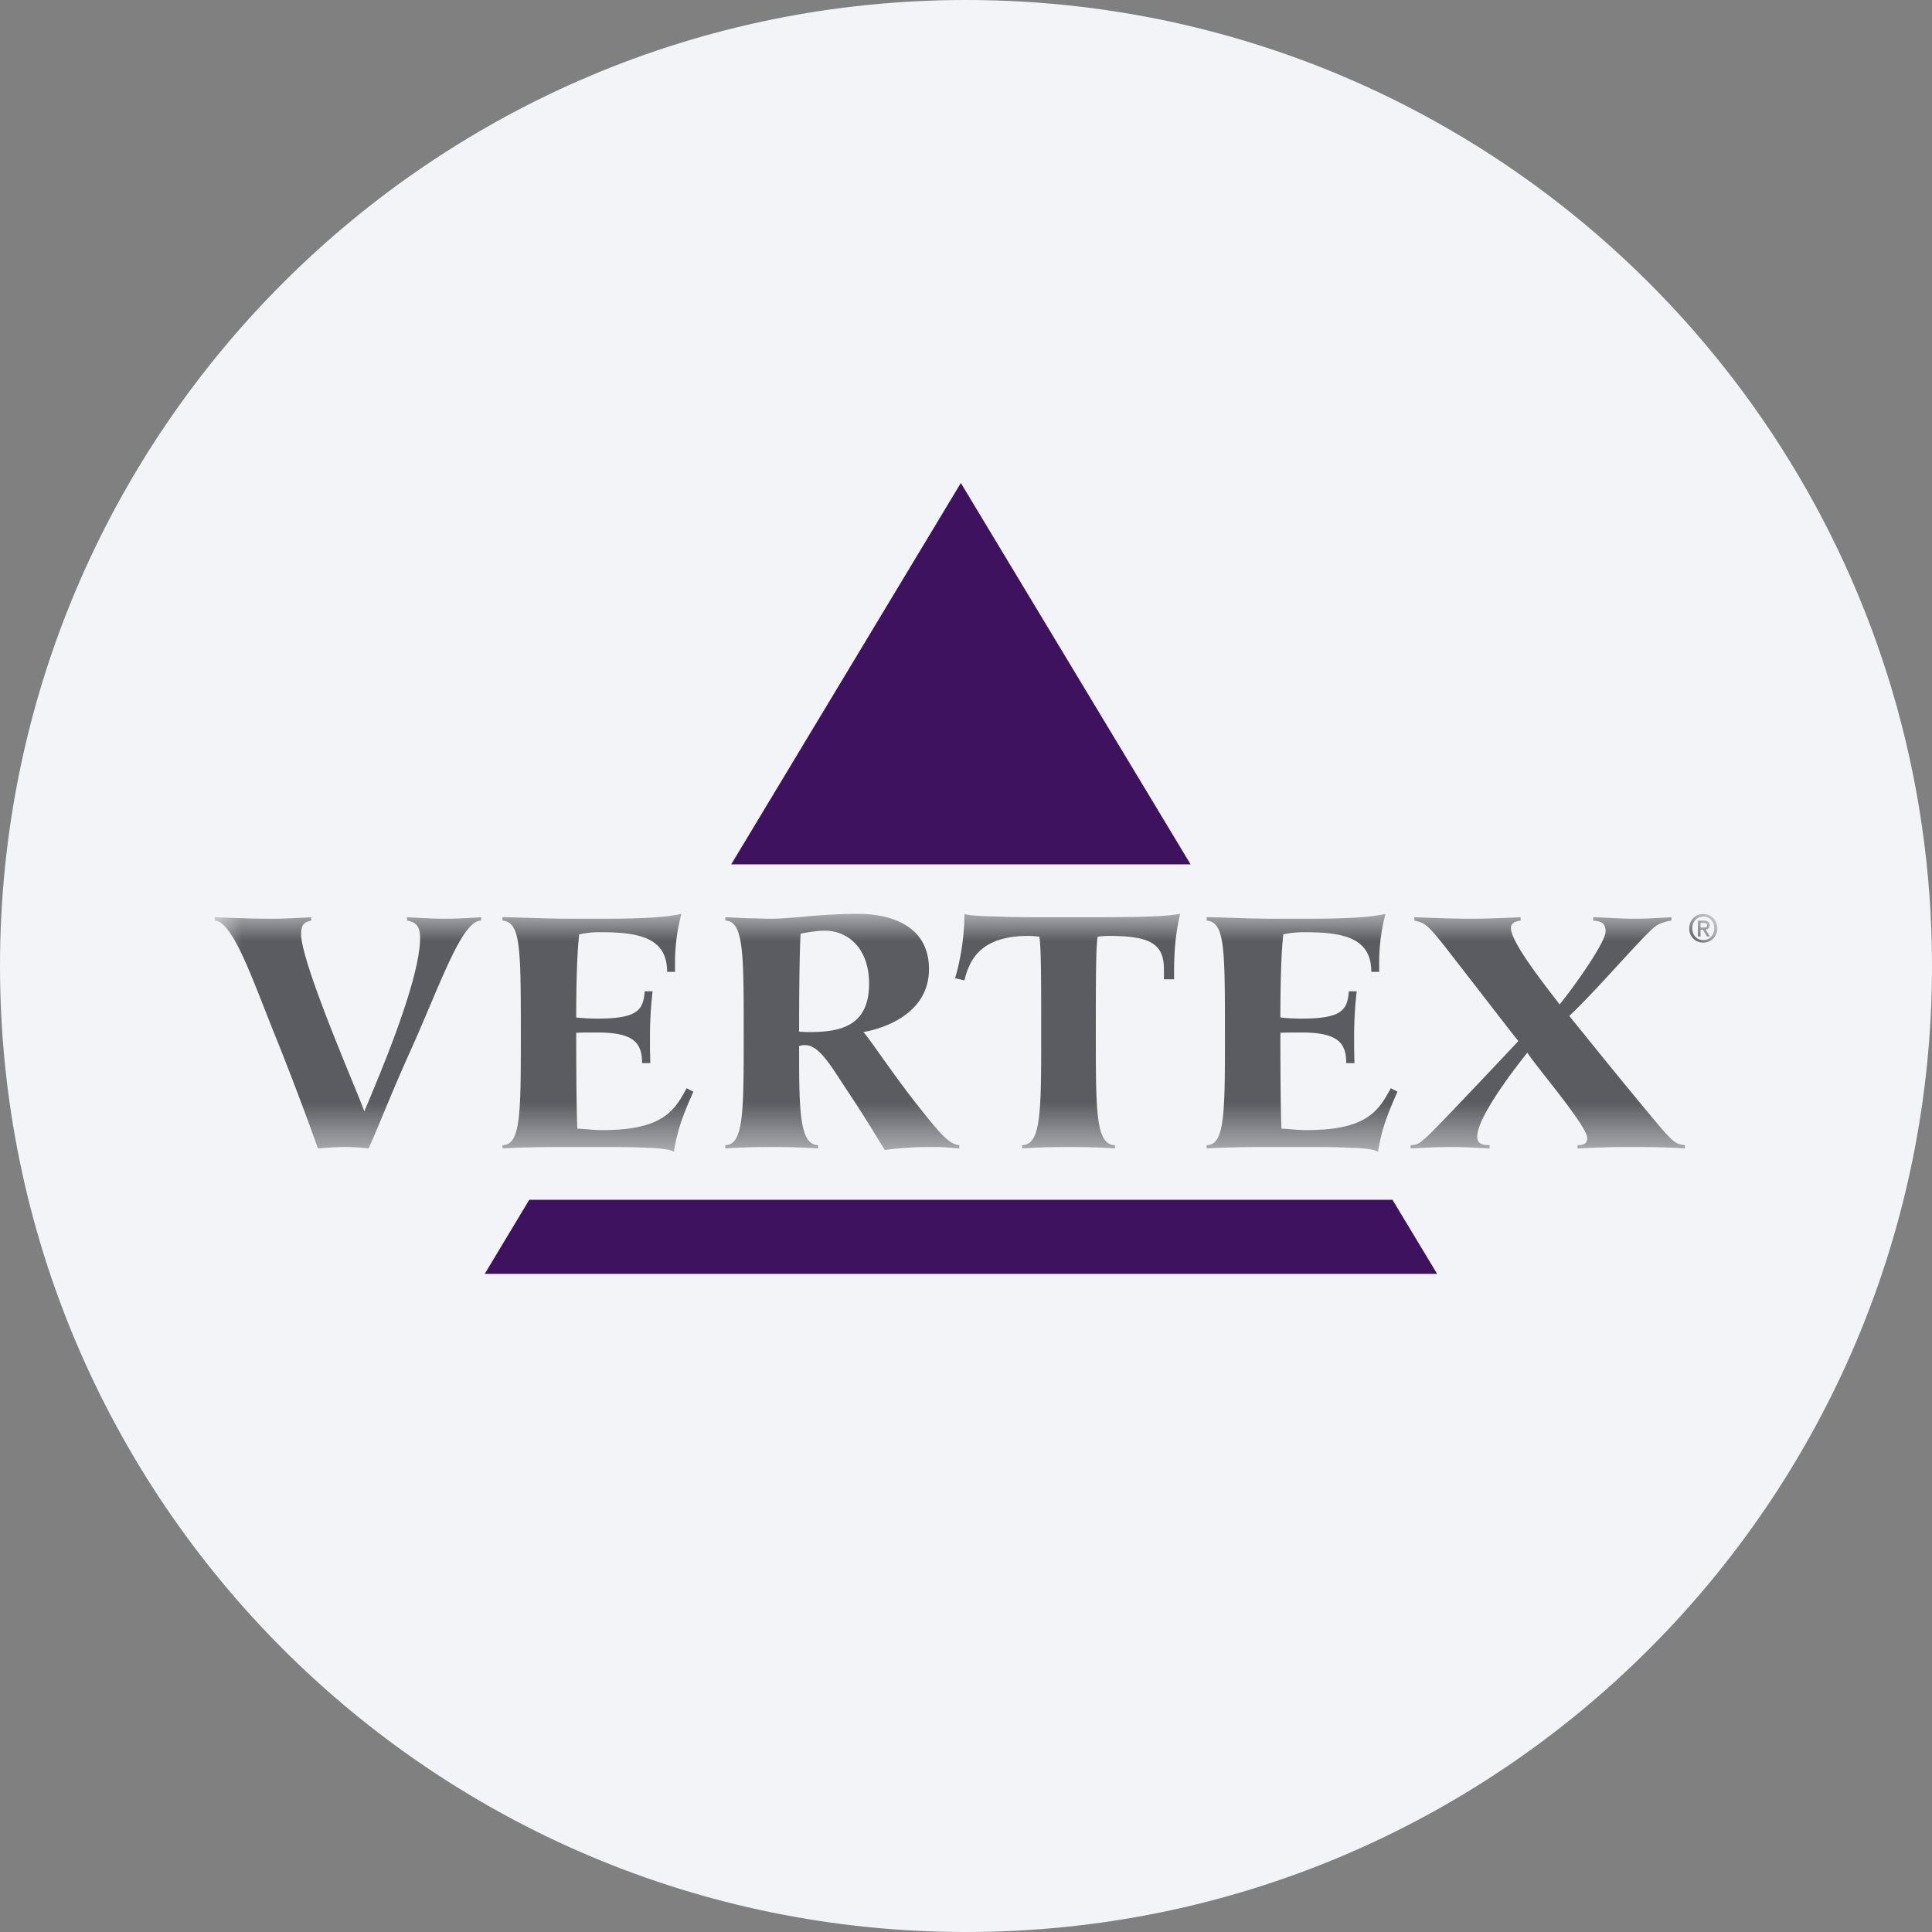 <svg height="36" viewBox="0 0 36 36" width="36" xmlns="http://www.w3.org/2000/svg"><rect x="0" y="0" width="36" height="36" fill="#808080" stroke="none"/><mask id="a" fill="#fff"><path d="M0 0h28v4.435H0z" fill-rule="evenodd"/></mask><g fill="none" fill-rule="evenodd"><path d="M18 0c2.837 0 5.52.656 7.907 1.825C31.884 4.753 36 10.895 36 18c0 9.942-8.058 18-18 18-9.94 0-18-8.057-18-18C0 8.06 8.06 0 18 0z" fill="#f2f4f7" fill-rule="nonzero"/><path d="m17.904 9-4.279 7.106h8.56L17.904 9zM9.862 22.356l-.83 1.381h17.747l-.832-1.381z" fill="#3f125f"/><path d="M27.741.255c.036 0 .068-.004.068-.047 0-.035-.035-.039-.064-.039h-.058v.086zm-.054.167h-.049V.127h.112c.071 0 .107.025.107.085 0 .054-.032.075-.076.081l.082.129h-.055l-.076-.126h-.045zm.052-.372c-.115 0-.205.09-.205.22 0 .121.079.219.205.219.114 0 .204-.088.204-.219 0-.13-.09-.22-.204-.22zm0 .486a.256.256 0 0 1-.262-.266c0-.161.121-.267.262-.267.14 0 .261.106.261.267 0 .16-.121.266-.261.266zM22.285 4.31c.139 0 .188-.056.3-.154.223-.202 1.68-1.757 1.708-1.785-.133-.161-.677-.872-1.339-1.722-.383-.489-.411-.475-.6-.524V.063c.356.013.712.028 1.067.028.3 0 .621-.015.914-.028v.062c-.084.015-.181.035-.181.14 0 .293.76 1.22.906 1.423.202-.238.858-1.144.858-1.361 0-.187-.126-.187-.23-.202V.063c.251.006.502.028.76.028.23 0 .474-.015.697-.028v.062a.895.895 0 0 0-.251.077c-.167.07-1.081 1.164-1.653 1.701.14.167.845 1.054 1.563 1.912.376.453.418.474.592.495v.062c-.376-.027-.759-.027-1.136-.027-.286 0-.579.014-.865.027V4.31c.097 0 .181-.014.181-.132 0-.224-.948-1.325-1.116-1.591-.181.224-.934 1.186-.934 1.563 0 .16.139.16.23.16v.062c-.237-.013-.467-.027-.704-.027-.258 0-.516.014-.767.027zm-.245-.997c-.167.383-.293.675-.362 1.122-.063-.048-.279-.07-.53-.076-.251-.014-.537-.014-.767-.014h-.824c-.557 0-1.004.02-1.073.027V4.31c.341 0 .341-.593.341-2.093 0-1.61-.006-2.057-.341-2.092V.063c.146 0 .32.006.529.013.217.007.468.015.768.015h.6c.655 0 1.143-.022 1.436-.091a3.542 3.542 0 0 0-.118.942v.139h-.147c0-.641-.53-.739-1.248-.739-.146 0-.279.014-.391.041-.055.446-.055 1.374-.055 1.549.09.007.195.02.397.02.76 0 .851-.167.879-.509h.146a7.606 7.606 0 0 0-.048.802c0 .461 0 .175.006.537h-.153c0-.37-.147-.571-.83-.571-.167 0-.307 0-.397.006 0 .224 0 1.325.02 1.786.154.007.307.027.467.027 1.109 0 1.34-.348 1.57-.781zm-4.352-2.281c0-.488-.279-.621-1.031-.621-.07 0-.133.007-.203.014-.035.175-.035.879-.035 1.792 0 1.478 0 2.086.356 2.093v.062c-.272-.02-.572-.027-.865-.027s-.592.007-.864.027V4.31c.355-.007.355-.615.355-2.092 0-.914 0-1.618-.035-1.793-.069-.007-.132-.014-.202-.014-.816 0-1.088.369-1.193.83l-.174-.042c.091-.306.174-.746.174-1.199.042.027.272.042.573.049.3.014.669.014.976.014h.76c.836 0 1.416-.007 1.709-.063-.042.202-.112.495-.112 1.088v.132h-.189zm-6.596 1.171c.621 0 1.102-.145 1.102-.906 0-.635-.377-.983-.823-.983-.153 0-.307.028-.453.055-.028.502-.028 1.612-.028 1.827.056 0 .091.007.202.007zM9.516 4.31c.342-.007.342-.614.342-2.092 0-1.479 0-2.079-.342-2.093V.063l.433.02c.146 0 .292.008.404.008.209 0 .453-.022.732-.049.272-.021.579-.042.893-.042.195 0 1.332 0 1.332 1.032 0 .823-.83 1.102-1.221 1.171.147.168.558.795 1.011 1.367.398.502.579.726.775.74v.062c-.07-.007-.161-.013-.244-.02-.091-.007-.182-.007-.272-.007a6.08 6.08 0 0 0-.872.056c-.084-.133-.349-.58-.669-1.061-.301-.446-.538-.893-.81-.893-.098 0-.041 0-.118.015 0 1.157 0 1.848.355 1.848v.062c-.278-.02-.592-.027-.864-.027-.293 0-.593.007-.865.027zm-.596-.997c-.168.383-.293.675-.363 1.122-.063-.048-.279-.07-.529-.076-.252-.014-.538-.014-.768-.014h-.823c-.558 0-1.004.02-1.074.027V4.31c.342 0 .342-.593.342-2.092C5.705.607 5.698.16 5.363.125V.063c.147 0 .321.006.53.013.216.007.468.015.767.015h.6C7.915.091 8.404.069 8.697 0a3.532 3.532 0 0 0-.119.942v.139h-.147c0-.641-.529-.739-1.248-.739a1.68 1.68 0 0 0-.39.041c-.056.446-.056 1.374-.056 1.549.091.007.195.02.398.02.759 0 .85-.167.878-.509h.147a7.606 7.606 0 0 0-.049.802c0 .461 0 .175.006.537h-.153c0-.37-.146-.571-.829-.571-.168 0-.307 0-.398.006 0 .224 0 1.325.021 1.786.153.007.307.027.467.027 1.109 0 1.339-.348 1.569-.781zM4.965.125c-.362 0-.753 1.172-1.31 2.413-.371.817-.67 1.597-.789 1.834-.139-.013-.278-.028-.425-.028-.167 0-.342.015-.516.028a57.884 57.884 0 0 0-.774-2.043C.725 1.283.349.139 0 .125V.063c.356.014.704.028 1.053.028.251 0 .502-.014.746-.028v.062c-.091.028-.188.035-.188.251 0 .552 1.067 2.979 1.178 3.306.154-.383 1.039-2.385 1.039-3.236 0-.237-.097-.293-.243-.321V.063c.237.014.481.028.725.028.216 0 .439-.014.655-.028z" fill="#5a5c61" mask="url(#a)" transform="translate(4 17.028)"/></g></svg>